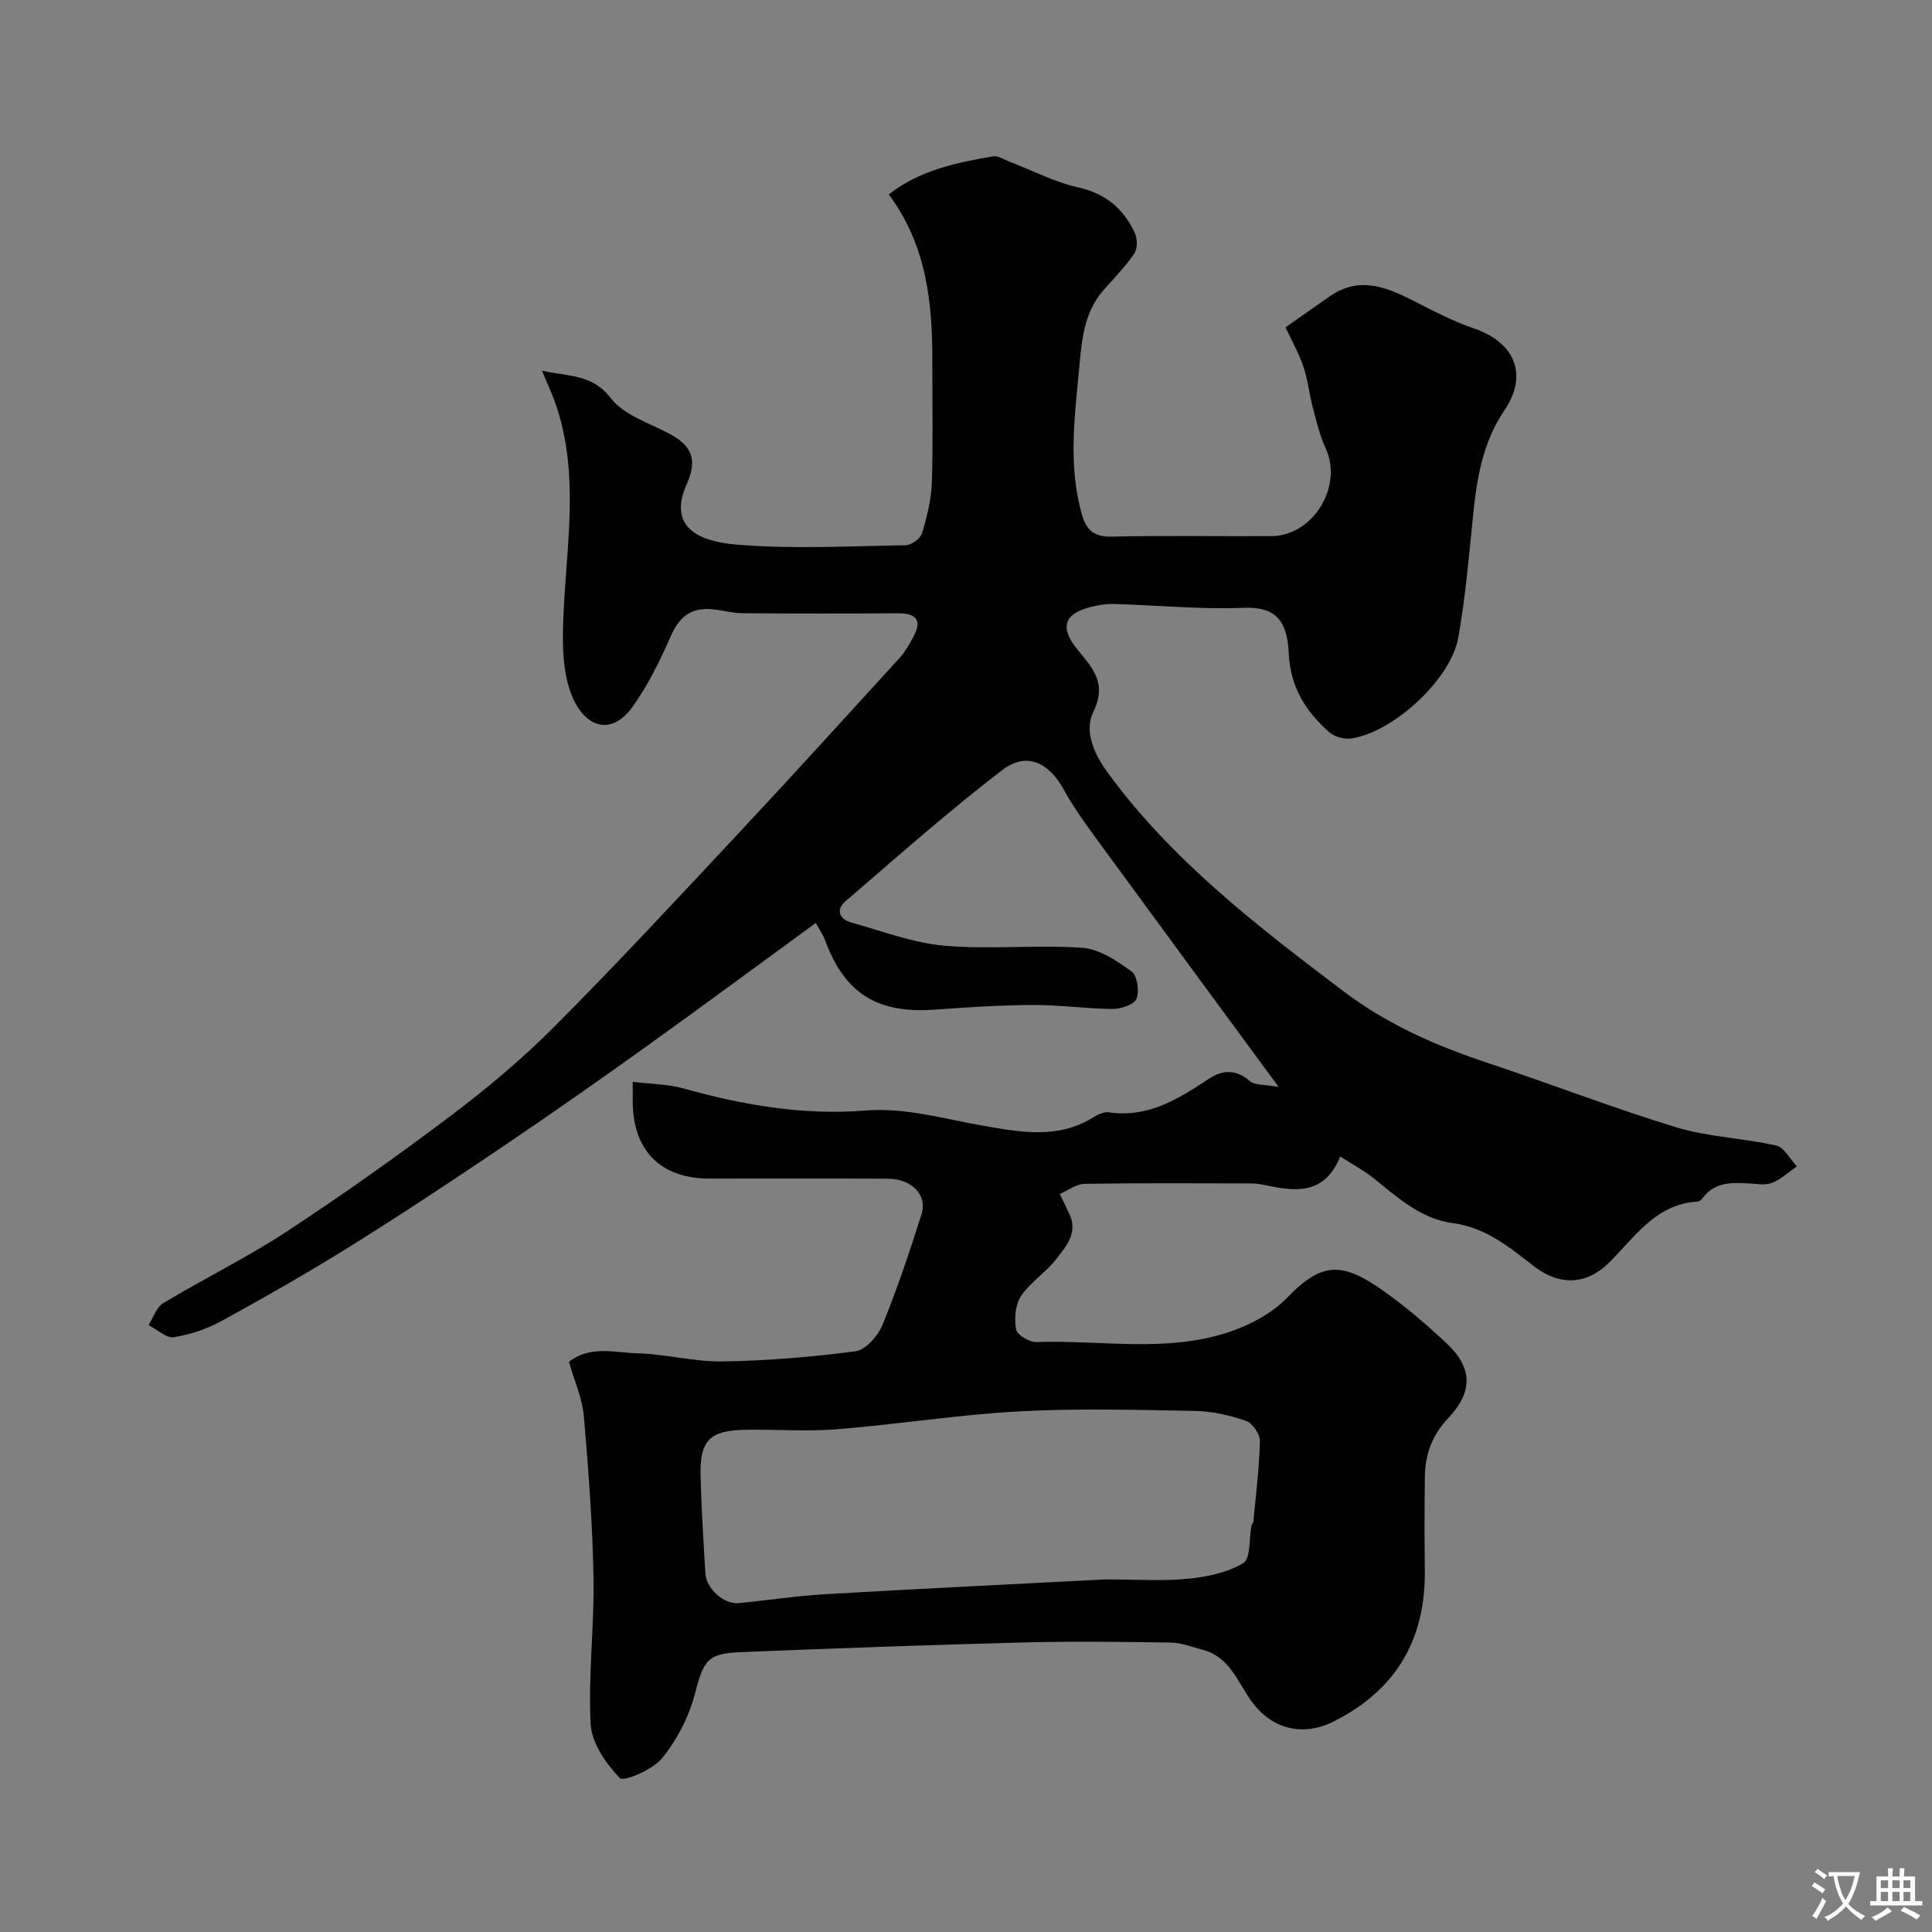 <svg enable-background="new 0 0 400 400" viewBox="0 0 400 400" xmlns="http://www.w3.org/2000/svg"><rect x="0" y="0" width="400" height="400" fill="#808080" stroke="none"/><path d="m277.48 239.44c-3.35 8.22-9.58 7.21-15.96 5.84-.96-.21-1.97-.27-2.95-.27-11.33-.02-22.67-.1-34 .09-1.73.03-3.43 1.36-5.14 2.09.62 1.31 1.22 2.63 1.87 3.93 2.05 4.04-.56 6.93-2.7 9.66s-5.31 4.71-7.21 7.56c-1.2 1.8-1.42 4.7-1.02 6.92.21 1.13 2.78 2.65 4.24 2.6 13.19-.46 26.61 2.22 39.5-1.96 4.49-1.46 9.2-3.91 12.42-7.26 7.21-7.49 11.45-7.31 19.71-1.5 4.69 3.3 9.1 7.06 13.28 11 5.47 5.15 5.42 10.09.25 15.55-3.19 3.37-4.72 7.37-4.77 11.93-.07 6.5-.09 13-.01 19.5.18 14.33-5.96 24.77-18.82 31.27-6.49 3.28-13.02 1.61-17.23-4.4-2.75-3.93-4.45-8.96-9.86-10.39-2.18-.58-4.38-1.48-6.58-1.52-10.16-.16-20.34-.29-30.49-.03-19.56.51-39.11 1.2-58.66 2.01-7.08.29-7.67 1.77-9.55 8.88-1.24 4.68-3.7 9.37-6.76 13.12-1.93 2.36-7.92 4.89-8.71 4.07-2.88-2.98-5.83-7.25-6.04-11.19-.54-10.04.77-20.17.59-30.25-.2-11.2-1.04-22.41-2.01-33.58-.32-3.64-1.94-7.17-3.08-11.15 4.42-3.47 9.52-1.9 14.2-1.77 5.88.16 11.74 1.77 17.59 1.68 9.2-.15 18.43-.89 27.55-2.11 2.11-.28 4.65-3.19 5.58-5.46 3.07-7.49 5.64-15.2 8.09-22.92 1.25-3.95-2.01-7.31-6.93-7.34-12.33-.08-24.66-.03-37-.03-10.18 0-15.93-5.88-15.87-16.23.01-.99 0-1.98 0-3.8 3.7.46 7.27.46 10.58 1.39 12.28 3.43 24.73 5.58 37.48 4.56 8.41-.68 16.25 1.7 24.32 3.11 7.7 1.35 15.57 2.88 22.94-1.68.94-.58 2.2-1.21 3.19-1.07 8.1 1.2 14.4-2.71 20.7-6.89 2.83-1.88 5.66-2.11 8.56.43 1.02.89 3.01.67 5.96 1.21-13.43-18.27-25.89-35.18-38.28-52.13-2.21-3.03-4.39-6.12-6.19-9.4-3.11-5.67-7.73-7.92-12.73-4.09-11.21 8.58-21.79 17.98-32.5 27.19-2.08 1.78-1.19 3.73 1.27 4.41 6.4 1.77 12.78 4.22 19.31 4.78 9.43.82 19.01-.23 28.46.43 3.54.25 7.16 2.69 10.2 4.89 1.19.86 1.65 4.09 1.02 5.67-.48 1.21-3.22 2.11-4.95 2.1-5.43-.03-10.86-.84-16.29-.82-6.77.03-13.54.46-20.3.95-11.61.85-18.76-2.79-23.03-14.63-.27-.76-.78-1.43-1.83-3.3-11.78 8.6-23.39 17.2-35.13 25.61-9.81 7.03-19.69 13.96-29.69 20.71-10.41 7.03-20.88 13.97-31.53 20.61-8.69 5.42-17.6 10.5-26.58 15.43-3.05 1.67-6.53 2.86-9.96 3.4-1.58.25-3.49-1.61-5.24-2.51.99-1.55 1.63-3.69 3.04-4.54 8.44-5.07 17.32-9.42 25.54-14.81 11.59-7.61 22.93-15.64 34-23.99 7.47-5.64 14.72-11.71 21.32-18.33 12.87-12.92 25.29-26.29 37.75-39.61 11.41-12.2 22.63-24.56 33.89-36.89 1.08-1.19 1.88-2.66 2.68-4.08 2-3.56.93-5.15-3.18-5.12-10.69.08-21.38.07-32.07-.01-2.09-.02-4.17-.62-6.27-.82-4.26-.41-6.79 1.48-8.55 5.49-2.26 5.14-4.77 10.32-8.05 14.84-4.18 5.75-9.54 4.35-12.34-2.15-2.07-4.81-2.1-10.82-1.89-16.25.56-14.9 3.49-29.83-1.62-44.51-.74-2.13-1.71-4.17-2.8-6.82 5.34 1.24 10.32.6 14.26 5.71 2.66 3.45 7.78 5.07 11.93 7.25 4.58 2.4 6.18 5.15 3.8 10.48-3.89 8.71 2 11.88 10.23 12.57 11.62.97 23.38.32 35.08.14 1.19-.02 3.06-1.39 3.39-2.49 1.03-3.4 1.91-6.97 2.03-10.49.28-8.32.07-16.66.1-24.99.04-12.21-1.16-24.09-9.02-34.67 6.39-4.99 13.96-6.6 21.62-7.88.99-.17 2.16.63 3.22 1.04 4.81 1.84 9.48 4.3 14.45 5.41 5.73 1.28 9.36 4.48 11.67 9.46.55 1.18.54 3.24-.16 4.26-1.84 2.7-4.18 5.07-6.35 7.54-4.05 4.61-4.49 10.33-5.02 16.04-.93 10.11-2.31 20.21.52 30.29.95 3.39 2.55 4.77 6.25 4.69 10.99-.25 22-.04 33-.1 8.68-.05 14.89-10.29 11.26-18.17-1.21-2.63-1.9-5.52-2.64-8.34-.75-2.83-1.03-5.8-1.96-8.56s-2.4-5.33-3.73-8.16c3.22-2.25 6.23-4.39 9.27-6.48 6.13-4.21 11.79-1.79 17.51 1.13 4.03 2.06 8.09 4.16 12.35 5.62 8.39 2.89 11.16 9.6 6.21 16.9-4.5 6.64-5.72 14.06-6.49 21.75-.85 8.46-1.59 16.96-3.07 25.33-1.53 8.66-13.53 19.65-22.18 20.87-1.43.2-3.42-.31-4.48-1.25-4.93-4.36-8.14-9.38-8.45-16.53-.31-7.13-3.24-9.52-9.31-9.27-8.91.36-17.86-.53-26.8-.79-1.61-.05-3.28.21-4.85.61-5.59 1.41-6.51 4.27-2.72 8.89 3.13 3.81 6.12 6.96 3.22 12.86-1.88 3.82.04 8.51 2.89 12.42 13.36 18.31 31 31.85 48.84 45.35 9.15 6.93 19.19 11.32 29.88 14.87 13.09 4.34 25.96 9.36 39.15 13.36 6.65 2.02 13.84 2.22 20.67 3.77 1.65.37 2.83 2.81 4.23 4.3-1.7 1.18-3.27 2.7-5.15 3.42-1.45.56-3.29.18-4.96.1-3.45-.17-6.83-.25-9.25 2.88-.29.38-.75.86-1.16.89-8.72.5-13.02 7.38-18.4 12.69-4.64 4.58-10.19 4.76-15.37.79-5.13-3.93-10.03-8.11-16.95-9.02-6.55-.86-11.4-5.29-16.37-9.29-2.03-1.62-4.34-2.84-6.92-4.5zm-48.65 87.56c6.4 0 11.77.39 17.05-.13 3.96-.38 8.21-1.25 11.53-3.25 1.55-.93 1.17-5.04 1.69-7.71.06-.31.37-.59.4-.9.52-5.57 1.23-11.13 1.35-16.7.03-1.41-1.56-3.68-2.89-4.14-3.34-1.15-6.94-1.98-10.46-2.05-12.16-.22-24.35-.57-36.48.09-12.6.68-25.11 2.69-37.7 3.7-6.29.51-12.66 0-18.99.11-7.38.13-9.44 2.17-9.28 9.42.15 6.77.59 13.54.99 20.3.19 3.23 3.86 6.47 6.93 6.17 6.03-.59 12.03-1.51 18.07-1.86 19.6-1.14 39.23-2.08 57.79-3.05z" fill="#000001"/><g fill="#fafbfa"><path d="m377.9 391.2c-.2.3-.4.5-.6.8-.7-.6-1.4-1-2.2-1.5.2-.3.4-.5.5-.8.6.4 1.4.8 2.3 1.5zm-1.8 6.1c-.2-.2-.5-.4-.9-.6.4-.6.8-1.2 1.2-1.9s.7-1.3.9-1.9c.3.3.5.5.8.7-.7 1.3-1.4 2.6-2 3.7zm2.2-9c-.3.3-.5.5-.6.8-.6-.6-1.3-1.1-2-1.5.3-.3.5-.5.6-.7.6.5 1.3.9 2 1.4zm.3.2v-.9h2 4.5c-.3 1.3-.6 2.5-1 3.6s-.9 2.1-1.4 3c.4.5 1 1 1.6 1.4s1.2.8 1.9 1.1c-.3.2-.5.4-.8.8-.4-.3-1-.7-1.6-1.2s-1.2-1.1-1.6-1.6c-.5.6-1.1 1.1-1.7 1.6s-1.4.9-2.1 1.4c-.1-.3-.3-.5-.7-.8.6-.2 1.2-.5 1.9-1s1.4-1.1 2-1.8c-.5-.8-.9-1.6-1.2-2.5s-.6-2-.8-3.2c-.4.1-.7.1-1 .1zm2.5 2.7c.2 1 .7 1.7 1 2.2.3-.5.6-1.1 1-2s.6-1.9.9-3h-3.2-.4c.1.9.3 1.8.7 2.8z"/><path d="m396.5 388.5v1.5 3.6h1.5v.9c-.4 0-1 0-1.7 0h-7.9c-.5 0-.9 0-1.2 0v-.9h1.3v-3.5c0-.7 0-1.2 0-1.6h2.4c0-.8 0-1.4 0-1.7h1c0 .3-.1.8-.1 1.7h1.5c0-.8 0-1.4 0-1.7h1c0 .3-.1.9-.1 1.7zm-8.2 9.2c-.2-.3-.5-.5-.8-.8.8-.3 1.4-.6 1.9-.9s1-.7 1.4-1.1c.3.3.6.5.9.8-1.6 1-2.8 1.6-3.4 2zm2.6-6.8v-1.6h-1.5v1.6zm0 2.7v-1.9h-1.5v1.9zm2.4-2.7v-1.6h-1.5v1.6zm0 2.7v-1.9h-1.5v1.9zm.2 2 .7-.8c.4.2.9.5 1.6.8s1.3.7 1.8 1c-.3.3-.5.5-.8.8-.4-.3-1.5-1-3.3-1.8zm2-4.7v-1.6h-1.4v1.6zm0 2.7v-1.9h-1.4v1.9z"/></g></svg>
